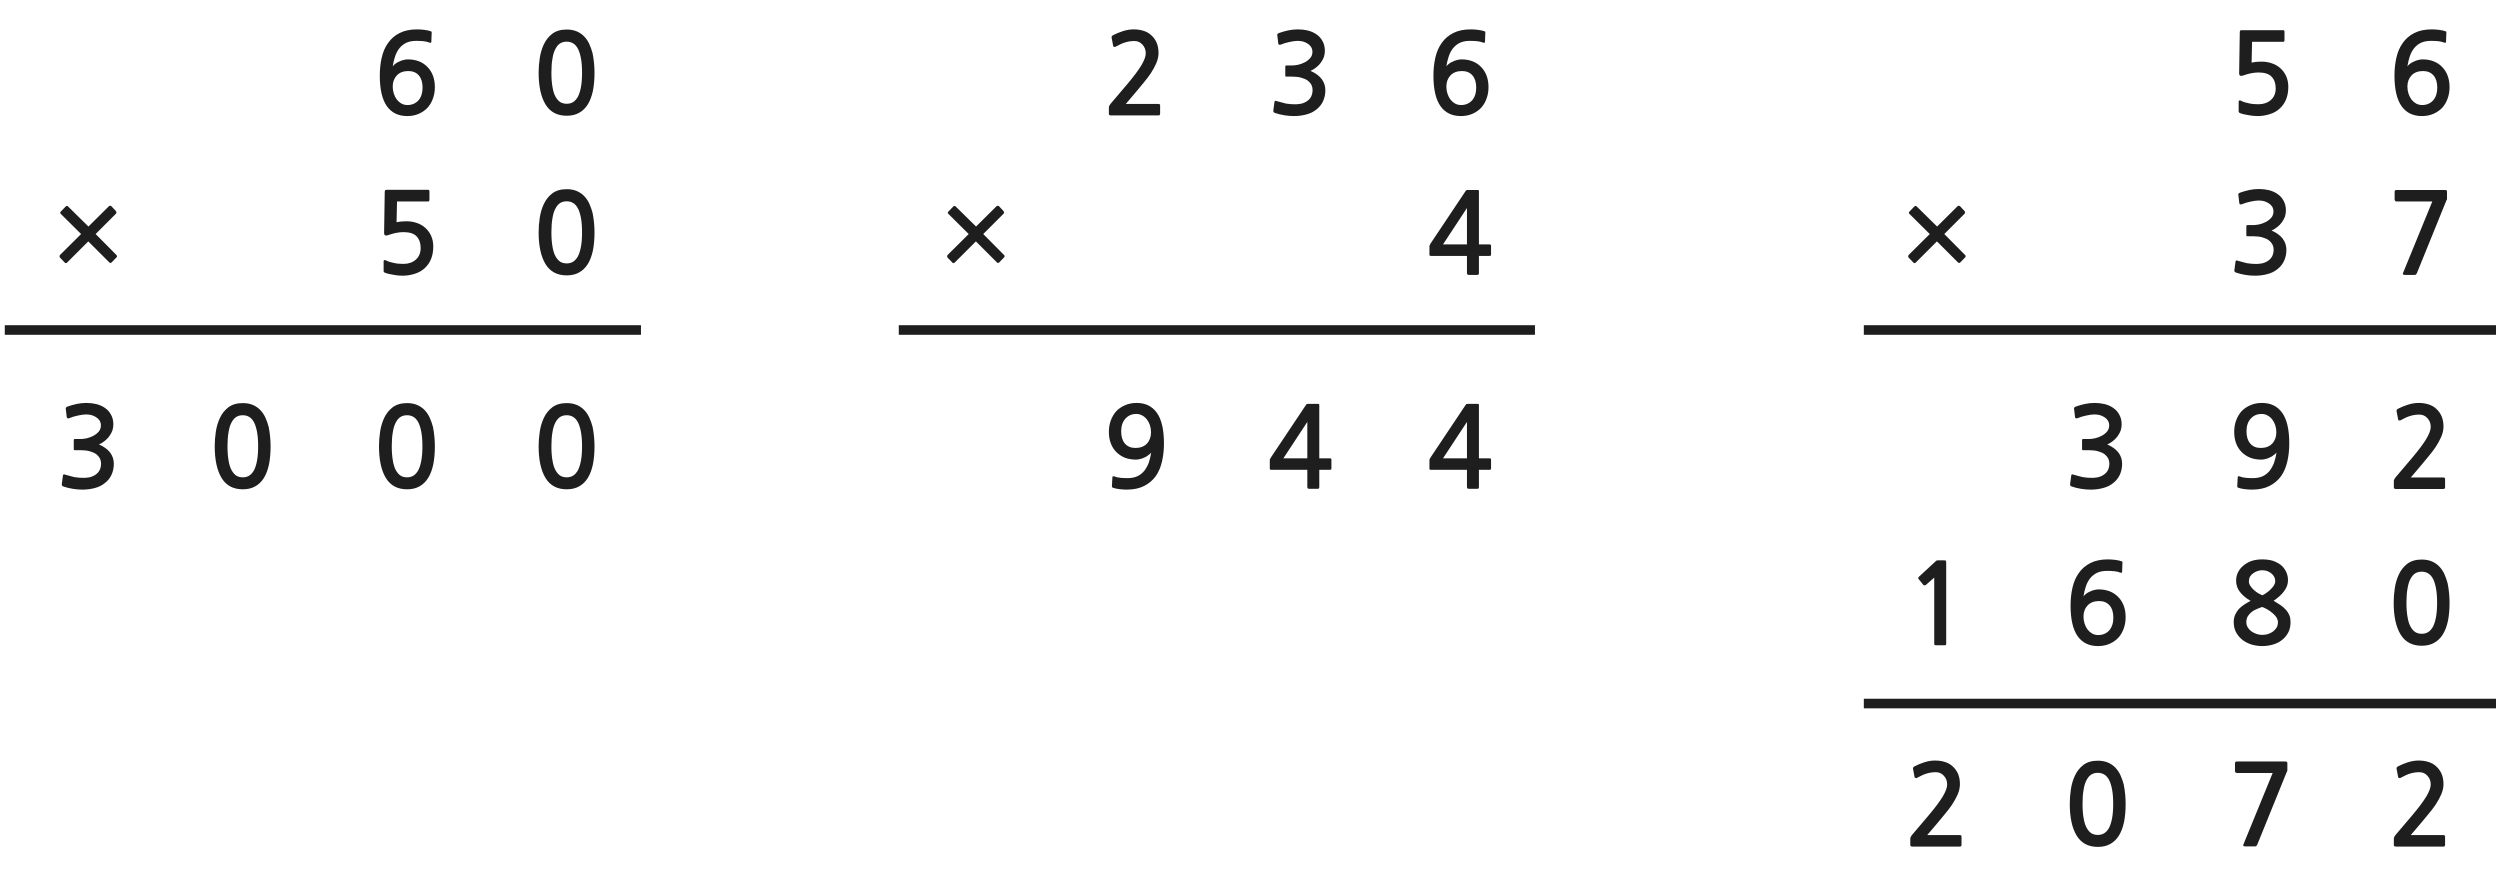 
<svg xmlns="http://www.w3.org/2000/svg" version="1.1" xmlns:xlink="http://www.w3.org/1999/xlink" preserveAspectRatio="none" x="0px" y="0px" width="783px" height="273px" viewBox="0 0 783 273">
<defs>
<g id="Layer0_0_FILL">
<path fill="#1E1E1E" stroke="none" d="
M 35.2 134.85
Q 35.5 133.85 35.5 132.95 35.5 131.15 34.75 129.85 34.05 128.55 32.85 127.75 31.7 126.95 30.15 126.55 28.65 126.2 27.05 126.2 25.6 126.2 24.1 126.5 22.65 126.8 21.1 127.35 20.75 127.5 20.65 127.7 20.5 127.85 20.6 128.05
L 20.9 130.6
Q 20.95 130.95 21.15 131 21.35 131.1 21.75 130.95 22.3 130.75 23 130.5 23.7 130.3 24.4 130.15 25.1 130 25.75 129.9 26.35 129.8 26.85 129.8 27.6 129.8 28.45 129.95 29.25 130.15 30 130.6 30.7 131 31.15 131.65 31.6 132.35 31.6 133.25 31.6 134.4 30.9 135.2 30.2 136 29.15 136.55 28.15 137.05 27.05 137.3 26 137.5 25.2 137.5
L 23.55 137.5
Q 23.25 137.5 23.15 137.6 23.1 137.65 23.1 137.95
L 23.1 140.55
Q 23.1 140.85 23.15 140.95 23.25 141 23.55 141
L 25.3 141
Q 26.95 141 28.15 141.35 29.4 141.7 30.15 142.25 30.9 142.85 31.3 143.6 31.65 144.35 31.65 145.15 31.65 147.5 29.95 148.65 29.4 149.05 28.7 149.3 28 149.55 27.25 149.6 26.5 149.7 25.75 149.65 24.95 149.65 24.25 149.55 23.3 149.5 22.4 149.2 21.45 148.95 20.55 148.7 20.05 148.5 19.9 148.6 19.7 148.7 19.7 149.05
L 19.35 151.65
Q 19.35 151.95 19.45 152.1 19.6 152.3 19.95 152.4 21.25 152.85 22.8 153.1 24.3 153.35 25.8 153.35 27.85 153.35 29.7 152.85 31.6 152.35 32.9 151.25 34.25 150.2 34.95 148.65 35.65 147.1 35.65 145.25 35.65 143.3 34.5 141.75 33.3 140.2 31 139.2 31.95 138.8 32.8 138.1 33.65 137.45 34.25 136.6 34.85 135.75 35.2 134.85
M 121.25 59.45
Q 120.75 59.45 120.65 59.55 120.55 59.65 120.5 60.05
L 120.3 72.95
Q 120.3 74.15 121.7 73.6 122.8 73.2 124 72.95 125.25 72.7 126.35 72.7 129.25 72.7 130.5 74.05 131.75 75.4 131.75 77.65 131.75 80 130.2 81.35 128.7 82.65 126.35 82.65 125.7 82.65 125 82.6 124.25 82.55 123.55 82.4 122.8 82.25 122.1 82.05 121.4 81.85 120.9 81.55 120.15 81.25 120.15 81.85
L 120.15 84.7
Q 120.15 84.95 120.15 85.05 120.2 85.15 120.4 85.35 121 85.6 121.8 85.8 122.65 86 123.45 86.1 124.25 86.25 125 86.3 125.7 86.35 126.05 86.35 128.05 86.35 129.9 85.75 131.7 85.2 132.95 84.05 135.7 81.6 135.7 77.2 135.7 75.4 135.05 73.9 134.4 72.45 133.25 71.4 132.1 70.35 130.6 69.85 129.05 69.3 127.3 69.3 125.55 69.3 124.2 69.6
L 124.35 63.1 134.1 63.1
Q 134.3 63.1 134.4 62.95 134.5 62.8 134.5 62.6
L 134.5 59.9
Q 134.5 59.75 134.4 59.6 134.3 59.45 134.1 59.45
L 121.25 59.45
M 21.35 64.7
Q 20.95 64.3 20.55 64.7
L 19.05 66.25
Q 18.85 66.45 18.85 66.65 18.85 66.85 19.05 67
L 25.4 73.3 18.8 79.85
Q 18.65 80.05 18.65 80.3 18.65 80.55 18.8 80.7
L 20.25 82.2
Q 20.55 82.65 21.05 82.2
L 27.65 75.6 34.2 82.15
Q 34.35 82.35 34.6 82.35 34.85 82.35 35 82.15
L 36.45 80.65
Q 36.65 80.45 36.65 80.25 36.65 80.05 36.45 79.85
L 29.95 73.3 36.3 66.95
Q 36.45 66.75 36.45 66.55 36.45 66.25 36.3 66.1
L 34.9 64.6
Q 34.75 64.45 34.5 64.45 34.25 64.45 34.1 64.6
L 27.7 70.95 21.35 64.7
M 135.2 10.25
Q 135.25 9.9 134.95 9.8 134.15 9.5 132.9 9.35 131.65 9.2 130.65 9.2 127.4 9.2 125.15 10.35 122.9 11.5 121.55 13.45 120.15 15.4 119.55 18.05 118.95 20.7 118.95 23.65 118.95 30.15 121.2 33.3 123.4 36.35 127.55 36.35 129.55 36.35 131.15 35.65 132.75 34.95 133.9 33.75 135 32.55 135.6 30.85 136.2 29.2 136.2 27.3 136.2 25.3 135.6 23.7 135 22.1 133.85 20.95 132.75 19.8 131.2 19.2 129.65 18.6 127.75 18.6 127.05 18.6 126.35 18.8 125.65 18.95 125 19.3 124.35 19.55 123.85 19.95 123.3 20.35 123 20.8 123.25 19.1 123.75 17.65 124.25 16.15 125.1 15.1 126 14 127.25 13.4 128.55 12.8 130.35 12.8 131.6 12.8 132.65 12.9 133.65 13 134.55 13.35 135.05 13.55 135.1 13.05
L 135.2 10.25
M 127.9 22.25
Q 130 22.25 131.2 23.65 132.35 25 132.35 27.45 132.35 29.95 131.05 31.45 129.7 32.9 127.6 32.9 126.65 32.9 125.75 32.45 124.95 32 124.3 31.2 123.7 30.4 123.35 29.35 123 28.3 123 27.1 123 25 124.3 23.6 125.6 22.25 127.9 22.25
M 76.05 126.25
Q 73.3 126.25 71.55 127.55 69.85 128.85 68.9 130.85 67.95 132.85 67.6 135.2 67.25 137.6 67.25 139.75 67.25 146.15 69.4 149.7 71.55 153.25 76.05 153.25 78.3 153.25 79.9 152.35 81.55 151.45 82.65 149.7 83.7 148 84.25 145.45 84.75 142.95 84.75 139.75 84.75 138.3 84.6 136.75 84.45 135.2 84.15 133.7 83.75 132.2 83.15 130.85 82.55 129.5 81.55 128.45 80.6 127.45 79.25 126.85 77.85 126.25 76.05 126.25
M 74.05 130.55
Q 74.9 130.05 76.05 130.05 77.15 130.05 78 130.55 78.9 131.05 79.55 132.25 80.15 133.4 80.5 135.25 80.85 137.1 80.85 139.75 80.85 142.45 80.5 144.3 80.15 146.15 79.55 147.3 78.9 148.45 78 149 77.15 149.5 76.05 149.5 74.9 149.5 74.05 149 73.2 148.45 72.55 147.3 71.9 146.15 71.6 144.3 71.25 142.45 71.25 139.75 71.25 137.1 71.6 135.25 71.9 133.4 72.55 132.25 73.2 131.05 74.05 130.55
M 180.7 126.85
Q 179.3 126.25 177.5 126.25 174.75 126.25 173 127.55 171.3 128.85 170.35 130.85 169.4 132.85 169.05 135.2 168.7 137.6 168.7 139.75 168.7 146.15 170.85 149.7 173 153.25 177.5 153.25 179.75 153.25 181.35 152.35 183 151.45 184.1 149.7 185.15 148 185.7 145.45 186.2 142.95 186.2 139.75 186.2 138.3 186.05 136.75 185.9 135.2 185.6 133.7 185.2 132.2 184.6 130.85 184 129.5 183 128.45 182.05 127.45 180.7 126.85
M 177.5 130.05
Q 178.6 130.05 179.45 130.55 180.35 131.05 181 132.25 181.6 133.4 181.95 135.25 182.3 137.1 182.3 139.75 182.3 142.45 181.95 144.3 181.6 146.15 181 147.3 180.35 148.45 179.45 149 178.6 149.5 177.5 149.5 176.35 149.5 175.5 149 174.65 148.45 174 147.3 173.35 146.15 173.05 144.3 172.7 142.45 172.7 139.75 172.7 137.1 173.05 135.25 173.35 133.4 174 132.25 174.65 131.05 175.5 130.55 176.35 130.05 177.5 130.05
M 135.6 133.7
Q 135.2 132.2 134.6 130.85 134 129.5 133 128.45 132.05 127.45 130.7 126.85 129.3 126.25 127.5 126.25 124.75 126.25 123 127.55 121.3 128.85 120.35 130.85 119.4 132.85 119.05 135.2 118.7 137.6 118.7 139.75 118.7 146.15 120.85 149.7 123 153.25 127.5 153.25 129.75 153.25 131.35 152.35 133 151.45 134.1 149.7 135.15 148 135.7 145.45 136.2 142.95 136.2 139.75 136.2 138.3 136.05 136.75 135.9 135.2 135.6 133.7
M 127.5 130.05
Q 128.6 130.05 129.45 130.55 130.35 131.05 131 132.25 131.6 133.4 131.95 135.25 132.3 137.1 132.3 139.75 132.3 142.45 131.95 144.3 131.6 146.15 131 147.3 130.35 148.45 129.45 149 128.6 149.5 127.5 149.5 126.35 149.5 125.5 149 124.65 148.45 124 147.3 123.35 146.15 123.05 144.3 122.7 142.45 122.7 139.75 122.7 137.1 123.05 135.25 123.35 133.4 124 132.25 124.65 131.05 125.5 130.55 126.35 130.05 127.5 130.05
M 186.2 72.75
Q 186.2 71.3 186.05 69.75 185.9 68.2 185.6 66.7 185.2 65.2 184.6 63.85 184 62.5 183 61.45 182.05 60.45 180.7 59.85 179.3 59.25 177.5 59.25 174.75 59.25 173 60.55 171.3 61.85 170.35 63.85 169.4 65.85 169.05 68.2 168.7 70.6 168.7 72.75 168.7 79.15 170.85 82.7 173 86.25 177.5 86.25 179.75 86.25 181.35 85.35 183 84.45 184.1 82.7 185.15 81 185.7 78.45 186.2 75.95 186.2 72.75
M 174 65.25
Q 174.65 64.05 175.5 63.55 176.35 63.05 177.5 63.05 178.6 63.05 179.45 63.55 180.35 64.05 181 65.25 181.6 66.4 181.95 68.25 182.3 70.1 182.3 72.75 182.3 75.45 181.95 77.3 181.6 79.15 181 80.3 180.35 81.45 179.45 82 178.6 82.5 177.5 82.5 176.35 82.5 175.5 82 174.65 81.45 174 80.3 173.35 79.15 173.05 77.3 172.7 75.45 172.7 72.75 172.7 70.1 173.05 68.25 173.35 66.4 174 65.25
M 186.2 22.75
Q 186.2 21.3 186.05 19.75 185.9 18.2 185.6 16.7 185.2 15.2 184.6 13.85 184 12.5 183 11.45 182.05 10.45 180.7 9.85 179.3 9.25 177.5 9.25 174.75 9.25 173 10.55 171.3 11.85 170.35 13.85 169.4 15.85 169.05 18.2 168.7 20.6 168.7 22.75 168.7 29.15 170.85 32.7 173 36.25 177.5 36.25 179.75 36.25 181.35 35.35 183 34.45 184.1 32.7 185.15 31 185.7 28.45 186.2 25.95 186.2 22.75
M 181 15.25
Q 181.6 16.4 181.95 18.25 182.3 20.1 182.3 22.75 182.3 25.45 181.95 27.3 181.6 29.15 181 30.3 180.35 31.45 179.45 32 178.6 32.5 177.5 32.5 176.35 32.5 175.5 32 174.65 31.45 174 30.3 173.35 29.15 173.05 27.3 172.7 25.45 172.7 22.75 172.7 20.1 173.05 18.25 173.35 16.4 174 15.25 174.65 14.05 175.5 13.55 176.35 13.05 177.5 13.05 178.6 13.05 179.45 13.55 180.35 14.05 181 15.25
M 608.8 242.95
Q 609.85 244.05 609.85 245.7 609.85 247.15 608.45 249.5 607.05 251.8 604.15 255.25
L 598.8 261.55
Q 598.6 261.85 598.45 262.1 598.3 262.4 598.3 262.65
L 598.3 264.65
Q 598.3 265.15 598.95 265.15
L 613.85 265.15
Q 614.35 265.15 614.35 264.55
L 614.35 262.05
Q 614.35 261.55 613.85 261.55
L 603.6 261.55
Q 604.5 260.55 605.35 259.5 606.2 258.5 607 257.55 607.95 256.4 609.15 254.95 610.35 253.55 611.4 252 612.45 250.4 613.15 248.8 613.85 247.15 613.85 245.6 613.85 243.75 613.25 242.35 612.65 241 611.6 240.05 610.6 239.1 609.15 238.65 607.75 238.2 606.05 238.2 604.4 238.2 602.7 238.75 601 239.3 599.65 240 599.3 240.2 599.2 240.4 599.1 240.55 599.15 240.75
L 599.65 243.4
Q 599.75 243.7 600 243.7 600.3 243.75 600.55 243.55 602.15 242.65 603.5 242.25 604.85 241.85 606.3 241.85 607.8 241.85 608.8 242.95
M 606.6 175.55
Q 606.4 175.6 606.35 175.7
L 601 180.65
Q 600.8 180.8 600.8 181 600.8 181.2 600.9 181.35
L 602.45 183.25
Q 602.6 183.35 602.85 183.35 603.05 183.3 603.25 183.15
L 605.8 180.9 605.8 201.65
Q 605.8 202.1 606.3 202.1
L 609.1 202.1
Q 609.55 202.1 609.55 201.65
L 609.55 176.45
Q 609.55 175.75 609.45 175.6 609.3 175.5 608.7 175.5
L 606.9 175.5
Q 606.75 175.5 606.6 175.55
M 652.55 239.55
Q 650.85 240.85 649.9 242.85 648.95 244.85 648.6 247.2 648.25 249.6 648.25 251.75 648.25 258.15 650.4 261.7 652.55 265.25 657.05 265.25 659.3 265.25 660.9 264.35 662.55 263.45 663.65 261.7 664.7 260 665.25 257.45 665.75 254.95 665.75 251.75 665.75 250.3 665.6 248.75 665.45 247.2 665.15 245.7 664.75 244.2 664.15 242.85 663.55 241.5 662.55 240.45 661.6 239.45 660.25 238.85 658.85 238.25 657.05 238.25 654.3 238.25 652.55 239.55
M 655.05 242.55
Q 655.9 242.05 657.05 242.05 658.15 242.05 659 242.55 659.9 243.05 660.55 244.25 661.15 245.4 661.5 247.25 661.85 249.1 661.85 251.75 661.85 254.45 661.5 256.3 661.15 258.15 660.55 259.3 659.9 260.45 659 261 658.15 261.5 657.05 261.5 655.9 261.5 655.05 261 654.2 260.45 653.55 259.3 652.9 258.15 652.6 256.3 652.25 254.45 652.25 251.75 652.25 249.1 652.6 247.25 652.9 245.4 653.55 244.25 654.2 243.05 655.05 242.55
M 700.6 238.5
Q 700 238.5 700 239.05
L 700 241.5
Q 700 241.8 700.2 241.95 700.4 242.1 700.6 242.1
L 711.8 242.1 702.65 264.45
Q 702.5 264.85 702.65 264.95 702.8 265.1 703.3 265.1
L 706.15 265.1
Q 706.5 265.1 706.65 265 706.75 264.85 706.95 264.6
L 716.2 241.8
Q 716.4 241.55 716.4 241.25
L 716.4 239.1
Q 716.4 238.75 716.25 238.6 716.1 238.5 715.5 238.5
L 700.6 238.5
M 750.65 240.4
Q 750.55 240.55 750.6 240.75
L 751.1 243.4
Q 751.2 243.7 751.45 243.7 751.75 243.75 752 243.55 753.6 242.65 754.95 242.25 756.3 241.85 757.75 241.85 759.25 241.85 760.25 242.95 761.3 244.05 761.3 245.7 761.3 247.15 759.9 249.5 758.5 251.8 755.6 255.25
L 750.25 261.55
Q 750.05 261.85 749.9 262.1 749.75 262.4 749.75 262.65
L 749.75 264.65
Q 749.75 265.15 750.4 265.15
L 765.3 265.15
Q 765.8 265.15 765.8 264.55
L 765.8 262.05
Q 765.8 261.55 765.3 261.55
L 755.05 261.55
Q 755.95 260.55 756.8 259.5 757.65 258.5 758.45 257.55 759.4 256.4 760.6 254.95 761.8 253.55 762.85 252 763.9 250.4 764.6 248.8 765.3 247.15 765.3 245.6 765.3 243.75 764.7 242.35 764.1 241 763.05 240.05 762.05 239.1 760.6 238.65 759.2 238.2 757.5 238.2 755.85 238.2 754.15 238.75 752.45 239.3 751.1 240 750.75 240.2 750.65 240.4
M 662.45 175.35
Q 661.2 175.2 660.2 175.2 656.95 175.2 654.7 176.35 652.45 177.5 651.1 179.45 649.7 181.4 649.1 184.05 648.5 186.7 648.5 189.65 648.5 196.15 650.75 199.3 652.95 202.35 657.1 202.35 659.1 202.35 660.7 201.65 662.3 200.95 663.45 199.75 664.55 198.55 665.15 196.85 665.75 195.2 665.75 193.3 665.75 191.3 665.15 189.7 664.55 188.1 663.4 186.95 662.3 185.8 660.75 185.2 659.2 184.6 657.3 184.6 656.6 184.6 655.9 184.8 655.2 184.95 654.55 185.3 653.9 185.55 653.4 185.95 652.85 186.35 652.55 186.8 652.8 185.1 653.3 183.65 653.8 182.15 654.65 181.1 655.55 180 656.8 179.4 658.1 178.8 659.9 178.8 661.15 178.8 662.2 178.9 663.2 179 664.1 179.35 664.6 179.55 664.65 179.05
L 664.75 176.25
Q 664.8 175.9 664.5 175.8 663.7 175.5 662.45 175.35
M 653.85 197.2
Q 653.25 196.4 652.9 195.35 652.55 194.3 652.55 193.1 652.55 191 653.85 189.6 655.15 188.25 657.45 188.25 659.55 188.25 660.75 189.65 661.9 191 661.9 193.45 661.9 195.95 660.6 197.45 659.25 198.9 657.15 198.9 656.2 198.9 655.3 198.45 654.5 198 653.85 197.2
M 764 177.45
Q 763.05 176.45 761.7 175.85 760.3 175.25 758.5 175.25 755.75 175.25 754 176.55 752.3 177.85 751.35 179.85 750.4 181.85 750.05 184.2 749.7 186.6 749.7 188.75 749.7 195.15 751.85 198.7 754 202.25 758.5 202.25 760.75 202.25 762.35 201.35 764 200.45 765.1 198.7 766.15 197 766.7 194.45 767.2 191.95 767.2 188.75 767.2 187.3 767.05 185.75 766.9 184.2 766.6 182.7 766.2 181.2 765.6 179.85 765 178.5 764 177.45
M 762 181.25
Q 762.6 182.4 762.95 184.25 763.3 186.1 763.3 188.75 763.3 191.45 762.95 193.3 762.6 195.15 762 196.3 761.35 197.45 760.45 198 759.6 198.5 758.5 198.5 757.35 198.5 756.5 198 755.65 197.45 755 196.3 754.35 195.15 754.05 193.3 753.7 191.45 753.7 188.75 753.7 186.1 754.05 184.25 754.35 182.4 755 181.25 755.65 180.05 756.5 179.55 757.35 179.05 758.5 179.05 759.6 179.05 760.45 179.55 761.35 180.05 762 181.25
M 708.5 175.2
Q 706.8 175.2 705.3 175.65 703.85 176.15 702.75 177.05 701.65 177.9 701 179.15 700.35 180.35 700.35 181.85 700.35 183.85 701.55 185.4 702.8 187 704.9 188.2 703.85 188.7 702.9 189.35 701.9 190 701.2 190.75 700.5 191.55 700.05 192.55 699.6 193.55 699.6 194.85 699.6 196.75 700.4 198.15 701.2 199.55 702.45 200.5 703.75 201.45 705.3 201.9 706.95 202.35 708.5 202.35 710.2 202.35 711.8 201.9 713.45 201.45 714.65 200.5 715.9 199.55 716.65 198.15 717.4 196.75 717.4 194.85 717.4 193.65 717.05 192.75 716.7 191.85 716 191.05 715.3 190.25 714.3 189.55 713.3 188.9 712.1 188.15 714.4 186.6 715.45 185.05 716.6 183.5 716.6 181.75 716.6 180.2 715.95 178.95 715.35 177.75 714.3 176.9 713.2 176.1 711.75 175.6 710.25 175.2 708.5 175.2
M 707.05 178.85
Q 707.75 178.6 708.5 178.6 709.35 178.6 710.1 178.85 710.85 179.15 711.4 179.6 711.95 180.05 712.3 180.7 712.6 181.3 712.6 182 712.6 182.65 712.2 183.35 711.75 184.05 711.1 184.65 710.45 185.3 709.75 185.75 709.05 186.25 708.55 186.45 708.05 186.25 707.35 185.85 706.65 185.45 706 184.85 705.3 184.25 704.85 183.55 704.35 182.85 704.35 182.1 704.35 181.25 704.7 180.6 705.1 179.95 705.7 179.55 706.3 179.1 707.05 178.85
M 706.95 190.7
Q 707.85 190.3 708.55 190.1 709.4 190.45 710.3 190.95 711.15 191.5 711.85 192.1 712.6 192.75 713.05 193.45 713.45 194.2 713.45 194.85 713.45 195.8 713.05 196.55 712.6 197.25 711.9 197.8 711.2 198.3 710.3 198.6 709.4 198.85 708.5 198.85 707.65 198.85 706.75 198.55 705.85 198.25 705.15 197.75 704.45 197.25 704 196.5 703.55 195.75 703.55 194.85 703.55 193.75 704.05 192.95 704.55 192.2 705.3 191.6 706.05 191.05 706.95 190.7
M 606.7 70.95
L 600.35 64.7
Q 599.95 64.3 599.55 64.7
L 598.05 66.25
Q 597.85 66.45 597.85 66.65 597.85 66.85 598.05 67
L 604.4 73.3 597.8 79.85
Q 597.65 80.05 597.65 80.3 597.65 80.55 597.8 80.7
L 599.25 82.2
Q 599.55 82.65 600.05 82.2
L 606.65 75.6 613.2 82.15
Q 613.35 82.35 613.6 82.35 613.85 82.35 614 82.15
L 615.45 80.65
Q 615.65 80.45 615.65 80.25 615.65 80.05 615.45 79.85
L 608.95 73.3 615.3 66.95
Q 615.45 66.75 615.45 66.55 615.45 66.25 615.3 66.1
L 613.9 64.6
Q 613.75 64.45 613.5 64.45 613.25 64.45 613.1 64.6
L 606.7 70.95
M 716.05 23.9
Q 715.4 22.45 714.25 21.4 713.1 20.35 711.6 19.85 710.05 19.3 708.3 19.3 706.55 19.3 705.2 19.6
L 705.35 13.1 715.1 13.1
Q 715.3 13.1 715.4 12.95 715.5 12.8 715.5 12.6
L 715.5 9.9
Q 715.5 9.75 715.4 9.6 715.3 9.45 715.1 9.45
L 702.25 9.45
Q 701.75 9.45 701.65 9.55 701.55 9.65 701.5 10.05
L 701.3 22.95
Q 701.3 24.15 702.7 23.6 703.8 23.2 705 22.95 706.25 22.7 707.35 22.7 710.25 22.7 711.5 24.05 712.75 25.4 712.75 27.65 712.75 30 711.2 31.35 709.7 32.65 707.35 32.65 706.7 32.65 706 32.6 705.25 32.55 704.55 32.4 703.8 32.25 703.1 32.05 702.4 31.85 701.9 31.55 701.15 31.25 701.15 31.85
L 701.15 34.7
Q 701.15 34.95 701.15 35.05 701.2 35.15 701.4 35.35 702 35.6 702.8 35.8 703.65 36 704.45 36.1 705.25 36.25 706 36.3 706.7 36.35 707.05 36.35 709.05 36.35 710.9 35.75 712.7 35.2 713.95 34.05 716.7 31.6 716.7 27.2 716.7 25.4 716.05 23.9
M 664.2 134.85
Q 664.5 133.85 664.5 132.95 664.5 131.15 663.75 129.85 663.05 128.55 661.85 127.75 660.7 126.95 659.15 126.55 657.65 126.2 656.05 126.2 654.6 126.2 653.1 126.5 651.65 126.8 650.1 127.35 649.75 127.5 649.65 127.7 649.5 127.85 649.6 128.05
L 649.9 130.6
Q 649.95 130.95 650.15 131 650.35 131.1 650.75 130.95 651.3 130.75 652 130.5 652.7 130.3 653.4 130.15 654.1 130 654.75 129.9 655.35 129.8 655.85 129.8 656.6 129.8 657.45 129.95 658.25 130.15 659 130.6 659.7 131 660.15 131.65 660.6 132.35 660.6 133.25 660.6 134.4 659.9 135.2 659.2 136 658.15 136.55 657.15 137.05 656.05 137.3 655 137.5 654.2 137.5
L 652.55 137.5
Q 652.25 137.5 652.15 137.6 652.1 137.65 652.1 137.95
L 652.1 140.55
Q 652.1 140.85 652.15 140.95 652.25 141 652.55 141
L 654.3 141
Q 655.95 141 657.15 141.35 658.4 141.7 659.15 142.25 659.9 142.85 660.3 143.6 660.65 144.35 660.65 145.15 660.65 147.5 658.95 148.65 658.4 149.05 657.7 149.3 657 149.55 656.25 149.6 655.5 149.7 654.75 149.65 653.95 149.65 653.25 149.55 652.3 149.5 651.4 149.2 650.45 148.95 649.55 148.7 649.05 148.5 648.9 148.6 648.7 148.7 648.7 149.05
L 648.35 151.65
Q 648.35 151.95 648.45 152.1 648.6 152.3 648.95 152.4 650.25 152.85 651.8 153.1 653.3 153.35 654.8 153.35 656.85 153.35 658.7 152.85 660.6 152.35 661.9 151.25 663.25 150.2 663.95 148.65 664.65 147.1 664.65 145.25 664.65 143.3 663.5 141.75 662.3 140.2 660 139.2 660.95 138.8 661.8 138.1 662.65 137.45 663.25 136.6 663.85 135.75 664.2 134.85
M 713.3 60.75
Q 712.15 59.95 710.6 59.55 709.1 59.2 707.5 59.2 706.05 59.2 704.55 59.5 703.1 59.8 701.55 60.35 701.2 60.5 701.1 60.7 700.95 60.85 701.05 61.05
L 701.35 63.6
Q 701.4 63.95 701.6 64 701.8 64.1 702.2 63.95 702.75 63.75 703.45 63.5 704.15 63.3 704.85 63.15 705.55 63 706.2 62.9 706.8 62.8 707.3 62.8 708.05 62.8 708.9 62.95 709.7 63.15 710.45 63.6 711.15 64 711.6 64.65 712.05 65.35 712.05 66.25 712.05 67.4 711.35 68.2 710.65 69 709.6 69.55 708.6 70.05 707.5 70.3 706.45 70.5 705.65 70.5
L 704 70.5
Q 703.7 70.5 703.6 70.6 703.55 70.65 703.55 70.95
L 703.55 73.55
Q 703.55 73.85 703.6 73.95 703.7 74 704 74
L 705.75 74
Q 707.4 74 708.6 74.35 709.85 74.7 710.6 75.25 711.35 75.85 711.75 76.6 712.1 77.35 712.1 78.15 712.1 80.5 710.4 81.65 709.85 82.05 709.15 82.3 708.45 82.55 707.7 82.6 706.95 82.7 706.2 82.65 705.4 82.65 704.7 82.55 703.75 82.5 702.85 82.2 701.9 81.95 701 81.7 700.5 81.5 700.35 81.6 700.15 81.7 700.15 82.05
L 699.8 84.65
Q 699.8 84.95 699.9 85.1 700.05 85.3 700.4 85.4 701.7 85.85 703.25 86.1 704.75 86.35 706.25 86.35 708.3 86.35 710.15 85.85 712.05 85.35 713.35 84.25 714.7 83.2 715.4 81.65 716.1 80.1 716.1 78.25 716.1 76.3 714.95 74.75 713.75 73.2 711.45 72.2 712.4 71.8 713.25 71.1 714.1 70.45 714.7 69.6 715.3 68.75 715.65 67.85 715.95 66.85 715.95 65.95 715.95 64.15 715.2 62.85 714.5 61.55 713.3 60.75
M 765.3 133.6
Q 765.3 131.75 764.7 130.35 764.1 129 763.05 128.05 762.05 127.1 760.6 126.65 759.2 126.2 757.5 126.2 755.85 126.2 754.15 126.75 752.45 127.3 751.1 128 750.75 128.2 750.65 128.4 750.55 128.55 750.6 128.75
L 751.1 131.4
Q 751.2 131.7 751.45 131.7 751.75 131.75 752 131.55 753.6 130.65 754.95 130.25 756.3 129.85 757.75 129.85 759.25 129.85 760.25 130.95 761.3 132.05 761.3 133.7 761.3 135.15 759.9 137.5 758.5 139.8 755.6 143.25
L 750.25 149.55
Q 750.05 149.85 749.9 150.1 749.75 150.4 749.75 150.65
L 749.75 152.65
Q 749.75 153.15 750.4 153.15
L 765.3 153.15
Q 765.8 153.15 765.8 152.55
L 765.8 150.05
Q 765.8 149.55 765.3 149.55
L 755.05 149.55
Q 755.95 148.55 756.8 147.5 757.65 146.5 758.45 145.55 759.4 144.4 760.6 142.95 761.8 141.55 762.85 140 763.9 138.4 764.6 136.8 765.3 135.15 765.3 133.6
M 700.35 131.7
Q 699.75 133.35 699.75 135.25 699.75 137.25 700.35 138.85 700.95 140.45 702.1 141.6 703.2 142.7 704.75 143.35 706.35 143.95 708.2 143.95 708.9 143.95 709.6 143.75 710.3 143.6 710.95 143.25 711.6 143 712.1 142.55 712.65 142.2 713 141.75 712.75 143.4 712.25 144.9 711.7 146.35 710.85 147.45 709.95 148.55 708.7 149.15 707.4 149.75 705.6 149.75 704.35 149.75 703.35 149.65 702.3 149.55 701.4 149.2 700.9 149 700.85 149.5
L 700.7 152.3
Q 700.7 152.65 701 152.75 701.8 153.05 703.05 153.2 704.3 153.35 705.3 153.35 708.55 153.35 710.8 152.2 713.05 151.05 714.45 149.1 715.8 147.15 716.4 144.5 717 141.85 717 138.9 717 132.35 714.75 129.25 712.55 126.2 708.45 126.2 706.45 126.2 704.85 126.9 703.2 127.6 702.05 128.8 700.95 130.05 700.35 131.7
M 703.6 135.1
Q 703.6 132.55 704.95 131.1 706.25 129.65 708.35 129.65 709.35 129.65 710.15 130.1 711 130.55 711.65 131.35 712.25 132.15 712.6 133.15 712.95 134.25 712.95 135.4 712.95 137.55 711.65 138.95 710.35 140.3 708.05 140.3 705.95 140.3 704.75 138.9 703.6 137.5 703.6 135.1
M 766.4 60.1
Q 766.4 59.75 766.25 59.6 766.1 59.5 765.5 59.5
L 750.6 59.5
Q 750 59.5 750 60.05
L 750 62.5
Q 750 62.8 750.2 62.95 750.4 63.1 750.6 63.1
L 761.8 63.1 752.65 85.45
Q 752.5 85.85 752.65 85.95 752.8 86.1 753.3 86.1
L 756.15 86.1
Q 756.5 86.1 756.65 86 756.75 85.85 756.95 85.6
L 766.2 62.8
Q 766.4 62.55 766.4 62.25
L 766.4 60.1
M 766.2 10.25
Q 766.25 9.9 765.95 9.8 765.15 9.5 763.9 9.35 762.65 9.2 761.65 9.2 758.4 9.2 756.15 10.35 753.9 11.5 752.55 13.45 751.15 15.4 750.55 18.05 749.95 20.7 749.95 23.65 749.95 30.15 752.2 33.3 754.4 36.35 758.55 36.35 760.55 36.35 762.15 35.65 763.75 34.95 764.9 33.75 766 32.55 766.6 30.85 767.2 29.2 767.2 27.3 767.2 25.3 766.6 23.7 766 22.1 764.85 20.95 763.75 19.8 762.2 19.2 760.65 18.6 758.75 18.6 758.05 18.6 757.35 18.8 756.65 18.95 756 19.3 755.35 19.55 754.85 19.95 754.3 20.35 754 20.8 754.25 19.1 754.75 17.65 755.25 16.15 756.1 15.1 757 14 758.25 13.4 759.55 12.8 761.35 12.8 762.6 12.8 763.65 12.9 764.65 13 765.55 13.35 766.05 13.55 766.1 13.05
L 766.2 10.25
M 755.3 23.6
Q 756.6 22.25 758.9 22.25 761 22.25 762.2 23.65 763.35 25 763.35 27.45 763.35 29.95 762.05 31.45 760.7 32.9 758.6 32.9 757.65 32.9 756.75 32.45 755.95 32 755.3 31.2 754.7 30.4 754.35 29.35 754 28.3 754 27.1 754 25 755.3 23.6
M 307.95 73.3
L 314.3 66.95
Q 314.45 66.75 314.45 66.55 314.45 66.25 314.3 66.1
L 312.9 64.6
Q 312.75 64.45 312.5 64.45 312.25 64.45 312.1 64.6
L 305.7 70.95 299.35 64.7
Q 298.95 64.3 298.55 64.7
L 297.05 66.25
Q 296.85 66.45 296.85 66.65 296.85 66.85 297.05 67
L 303.4 73.3 296.8 79.85
Q 296.65 80.05 296.65 80.3 296.65 80.55 296.8 80.7
L 298.25 82.2
Q 298.55 82.65 299.05 82.2
L 305.65 75.6 312.2 82.15
Q 312.35 82.35 312.6 82.35 312.85 82.35 313 82.15
L 314.45 80.65
Q 314.65 80.45 314.65 80.25 314.65 80.05 314.45 79.85
L 307.95 73.3
M 360.6 11.05
Q 359.6 10.1 358.15 9.65 356.75 9.2 355.05 9.2 353.4 9.2 351.7 9.75 350 10.3 348.65 11 348.3 11.2 348.2 11.4 348.1 11.55 348.15 11.75
L 348.65 14.4
Q 348.75 14.7 349 14.7 349.3 14.75 349.55 14.55 351.15 13.65 352.5 13.25 353.85 12.85 355.3 12.85 356.8 12.85 357.8 13.95 358.85 15.05 358.85 16.7 358.85 18.15 357.45 20.5 356.05 22.8 353.15 26.25
L 347.8 32.55
Q 347.6 32.85 347.45 33.1 347.3 33.4 347.3 33.65
L 347.3 35.65
Q 347.3 36.15 347.95 36.15
L 362.85 36.15
Q 363.35 36.15 363.35 35.55
L 363.35 33.05
Q 363.35 32.55 362.85 32.55
L 352.6 32.55
Q 353.5 31.55 354.35 30.5 355.2 29.5 356 28.55 356.95 27.4 358.15 25.95 359.35 24.55 360.4 23 361.45 21.4 362.15 19.8 362.85 18.15 362.85 16.6 362.85 14.75 362.25 13.35 361.65 12 360.6 11.05
M 412.3 10.75
Q 411.15 9.95 409.6 9.55 408.1 9.2 406.5 9.2 405.05 9.2 403.55 9.5 402.1 9.8 400.55 10.35 400.2 10.5 400.1 10.7 399.95 10.85 400.05 11.05
L 400.35 13.6
Q 400.4 13.95 400.6 14 400.8 14.1 401.2 13.95 401.75 13.75 402.45 13.5 403.15 13.3 403.85 13.15 404.55 13 405.2 12.9 405.8 12.8 406.3 12.8 407.05 12.8 407.9 12.95 408.7 13.15 409.45 13.6 410.15 14 410.6 14.65 411.05 15.35 411.05 16.25 411.05 17.4 410.35 18.2 409.65 19 408.6 19.55 407.6 20.05 406.5 20.3 405.45 20.5 404.65 20.5
L 403 20.5
Q 402.7 20.5 402.6 20.6 402.55 20.65 402.55 20.95
L 402.55 23.55
Q 402.55 23.85 402.6 23.95 402.7 24 403 24
L 404.75 24
Q 406.4 24 407.6 24.35 408.85 24.7 409.6 25.25 410.35 25.85 410.75 26.6 411.1 27.35 411.1 28.15 411.1 30.5 409.4 31.65 408.85 32.05 408.15 32.3 407.45 32.55 406.7 32.6 405.95 32.7 405.2 32.65 404.4 32.65 403.7 32.55 402.75 32.5 401.85 32.2 400.9 31.95 400 31.7 399.5 31.5 399.35 31.6 399.15 31.7 399.15 32.05
L 398.8 34.65
Q 398.8 34.95 398.9 35.1 399.05 35.3 399.4 35.4 400.7 35.85 402.25 36.1 403.75 36.35 405.25 36.35 407.3 36.35 409.15 35.85 411.05 35.35 412.35 34.25 413.7 33.2 414.4 31.65 415.1 30.1 415.1 28.25 415.1 26.3 413.95 24.75 412.75 23.2 410.45 22.2 411.4 21.8 412.25 21.1 413.1 20.45 413.7 19.6 414.3 18.75 414.65 17.85 414.95 16.85 414.95 15.95 414.95 14.15 414.2 12.85 413.5 11.55 412.3 10.75
M 362.3 129.25
Q 360.1 126.2 356 126.2 354 126.2 352.4 126.9 350.75 127.6 349.6 128.8 348.5 130.05 347.9 131.7 347.3 133.35 347.3 135.25 347.3 137.25 347.9 138.85 348.5 140.45 349.65 141.6 350.75 142.7 352.3 143.35 353.9 143.95 355.75 143.95 356.45 143.95 357.15 143.75 357.85 143.6 358.5 143.25 359.15 143 359.65 142.55 360.2 142.2 360.55 141.75 360.3 143.4 359.8 144.9 359.25 146.35 358.4 147.45 357.5 148.55 356.25 149.15 354.95 149.75 353.15 149.75 351.9 149.75 350.9 149.65 349.85 149.55 348.95 149.2 348.45 149 348.4 149.5
L 348.25 152.3
Q 348.25 152.65 348.55 152.75 349.35 153.05 350.6 153.2 351.85 153.35 352.85 153.35 356.1 153.35 358.35 152.2 360.6 151.05 362 149.1 363.35 147.15 363.95 144.5 364.55 141.85 364.55 138.9 364.55 132.35 362.3 129.25
M 355.9 129.65
Q 356.9 129.65 357.7 130.1 358.55 130.55 359.2 131.35 359.8 132.15 360.15 133.15 360.5 134.25 360.5 135.4 360.5 137.55 359.2 138.95 357.9 140.3 355.6 140.3 353.5 140.3 352.3 138.9 351.15 137.5 351.15 135.1 351.15 132.55 352.5 131.1 353.8 129.65 355.9 129.65
M 463.2 127
Q 463.2 126.7 463.15 126.6 463.1 126.5 462.85 126.5
L 459.65 126.5
Q 459.3 126.5 459.25 126.55 459.15 126.65 458.95 126.95
L 448.1 143.2
Q 448 143.4 447.85 143.65 447.7 143.9 447.7 144.1
L 447.7 146.7
Q 447.7 147 447.8 147.05 447.9 147.15 448.25 147.15
L 459.45 147.15 459.45 152.45
Q 459.45 152.8 459.6 152.95 459.7 153.1 460.1 153.1
L 462.6 153.1
Q 463 153.1 463.1 152.95 463.2 152.85 463.2 152.45
L 463.2 147.15 466.45 147.15
Q 466.75 147.15 466.9 147.05 467 146.95 467 146.6
L 467 144.05
Q 467 143.7 466.9 143.65 466.75 143.55 466.45 143.55
L 463.2 143.55 463.2 127
M 451.95 143.55
L 459.45 132.15 459.45 143.55 451.95 143.55
M 398.1 143.2
Q 398 143.4 397.85 143.65 397.7 143.9 397.7 144.1
L 397.7 146.7
Q 397.7 147 397.8 147.05 397.9 147.15 398.25 147.15
L 409.45 147.15 409.45 152.45
Q 409.45 152.8 409.6 152.95 409.7 153.1 410.1 153.1
L 412.6 153.1
Q 413 153.1 413.1 152.95 413.2 152.85 413.2 152.45
L 413.2 147.15 416.45 147.15
Q 416.75 147.15 416.9 147.05 417 146.95 417 146.6
L 417 144.05
Q 417 143.7 416.9 143.65 416.75 143.55 416.45 143.55
L 413.2 143.55 413.2 127
Q 413.2 126.7 413.15 126.6 413.1 126.5 412.85 126.5
L 409.65 126.5
Q 409.3 126.5 409.25 126.55 409.15 126.65 408.95 126.95
L 398.1 143.2
M 409.45 132.15
L 409.45 143.55 401.95 143.55 409.45 132.15
M 463.2 60
Q 463.2 59.7 463.15 59.6 463.1 59.5 462.85 59.5
L 459.65 59.5
Q 459.3 59.5 459.25 59.55 459.15 59.65 458.95 59.95
L 448.1 76.2
Q 448 76.4 447.85 76.65 447.7 76.9 447.7 77.1
L 447.7 79.7
Q 447.7 80 447.8 80.05 447.9 80.15 448.25 80.15
L 459.45 80.15 459.45 85.45
Q 459.45 85.8 459.6 85.95 459.7 86.1 460.1 86.1
L 462.6 86.1
Q 463 86.1 463.1 85.95 463.2 85.85 463.2 85.45
L 463.2 80.15 466.45 80.15
Q 466.75 80.15 466.9 80.05 467 79.95 467 79.6
L 467 77.05
Q 467 76.7 466.9 76.65 466.75 76.55 466.45 76.55
L 463.2 76.55 463.2 60
M 459.45 76.55
L 451.95 76.55 459.45 65.15 459.45 76.55
M 465.2 10.25
Q 465.25 9.9 464.95 9.8 464.15 9.5 462.9 9.35 461.65 9.2 460.65 9.2 457.4 9.2 455.15 10.35 452.9 11.5 451.55 13.45 450.15 15.4 449.55 18.05 448.95 20.7 448.95 23.65 448.95 30.15 451.2 33.3 453.4 36.35 457.55 36.35 459.55 36.35 461.15 35.65 462.75 34.95 463.9 33.75 465 32.55 465.6 30.85 466.2 29.2 466.2 27.3 466.2 25.3 465.6 23.7 465 22.1 463.85 20.95 462.75 19.8 461.2 19.2 459.65 18.6 457.75 18.6 457.05 18.6 456.35 18.8 455.65 18.95 455 19.3 454.35 19.55 453.85 19.95 453.3 20.35 453 20.8 453.25 19.1 453.75 17.65 454.25 16.15 455.1 15.1 456 14 457.25 13.4 458.55 12.8 460.35 12.8 461.6 12.8 462.65 12.9 463.65 13 464.55 13.35 465.05 13.55 465.1 13.05
L 465.2 10.25
M 457.9 22.25
Q 460 22.25 461.2 23.65 462.35 25 462.35 27.45 462.35 29.95 461.05 31.45 459.7 32.9 457.6 32.9 456.65 32.9 455.75 32.45 454.95 32 454.3 31.2 453.7 30.4 453.35 29.35 453 28.3 453 27.1 453 25 454.3 23.6 455.6 22.25 457.9 22.25 Z"/>
</g>

<path id="Layer0_0_1_STROKES" stroke="#1E1E1E" stroke-width="3" stroke-linejoin="round" stroke-linecap="butt" fill="none" d="
M 1.5 103.35
L 200.75 103.35
M 281.5 103.35
L 480.75 103.35
M 583.75 220.35
L 781.75 220.35
M 583.75 103.35
L 781.75 103.35"/>
</defs>

<g transform="matrix( 1, 0, 0, 1, 0,0) ">
<use xlink:href="#Layer0_0_FILL"/>

<use xlink:href="#Layer0_0_1_STROKES"/>
</g>
</svg>
